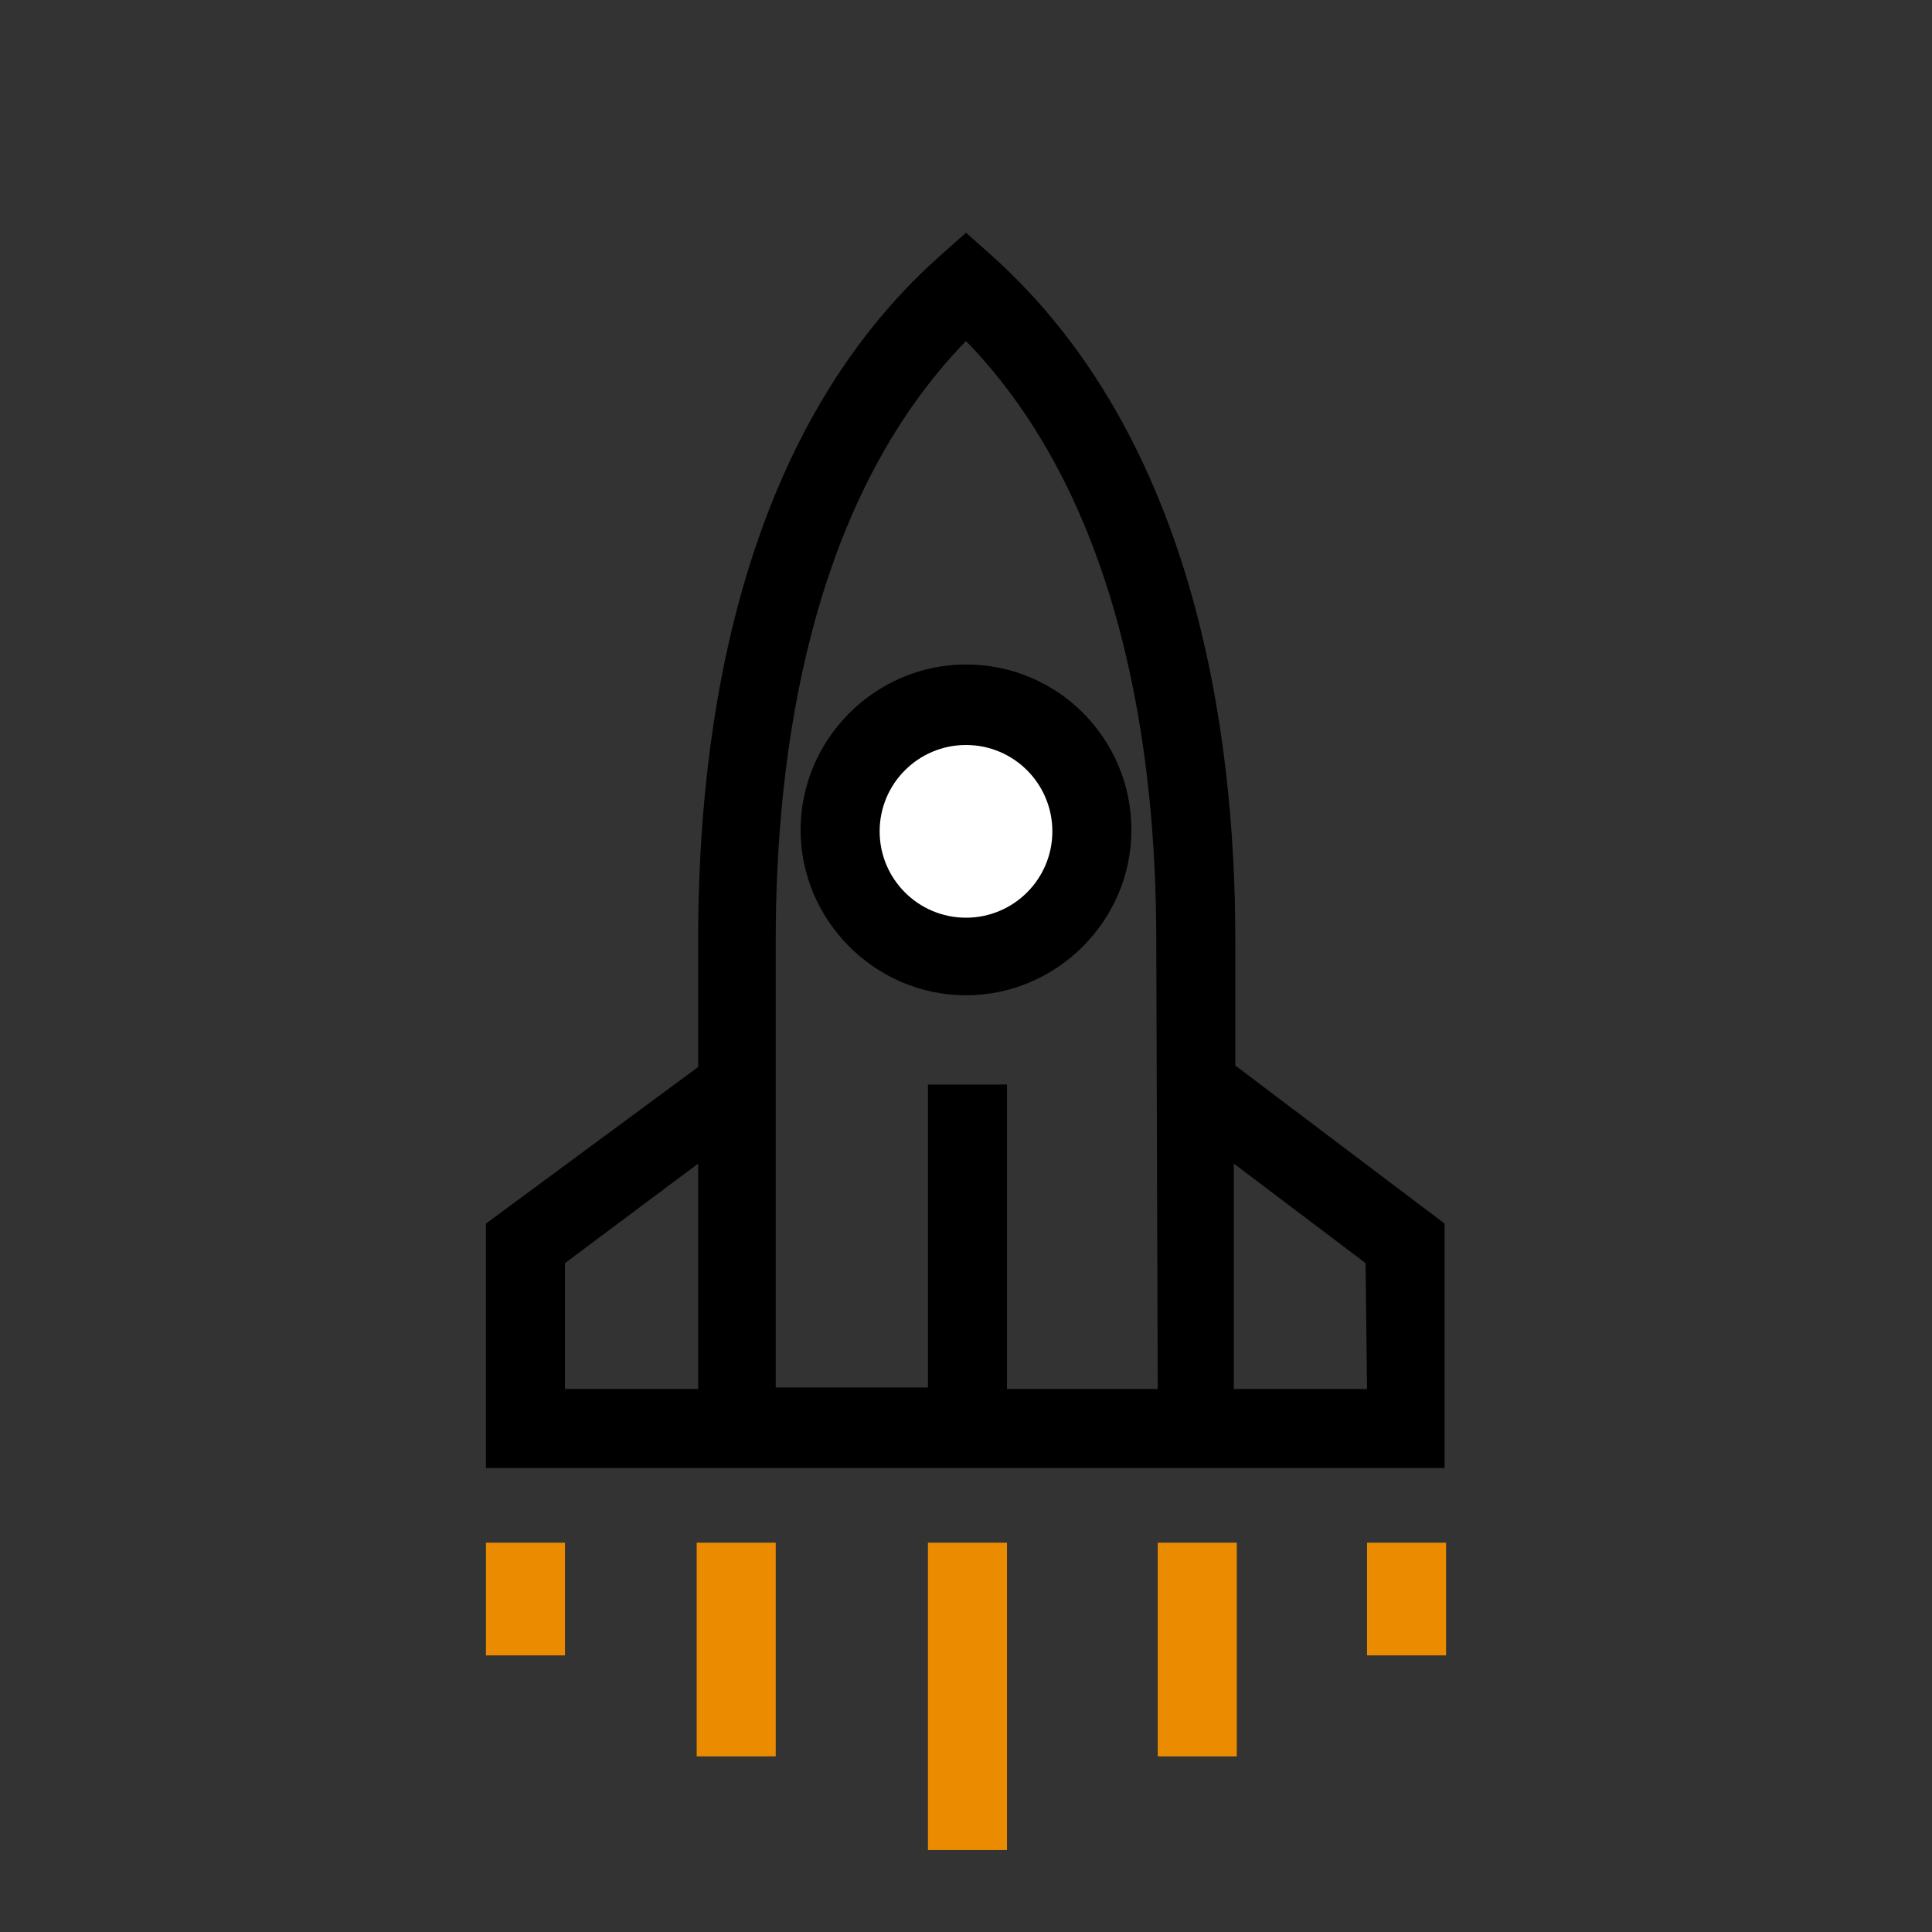 <?xml version="1.0" encoding="utf-8"?>
<!-- Generator: Adobe Illustrator 26.1.0, SVG Export Plug-In . SVG Version: 6.00 Build 0)  -->
<svg version="1.1" id="Layer_1" xmlns="http://www.w3.org/2000/svg" xmlns:xlink="http://www.w3.org/1999/xlink" x="0px" y="0px"
	 viewBox="0 0 132 132" style="enable-background:new 0 0 132 132;" xml:space="preserve">
<rect x="0" y="0" width="132" height="132" fill="#333333" stroke="none"/>
<style type="text/css">
	.st0{fill:none;}
	.st1{fill:#EB8C00;}
	.st2{fill:#FFFFFF;}
</style>
<script  xmlns="">(function() {
		window.addEventListener(&apos;message&apos;, function(event) {
			if (
				event.data &amp;&amp;
				event.data.id &amp;&amp;
				typeof event.data.id.startsWith === &apos;function&apos; &amp;&amp;
				event.data.id.startsWith(&apos;adobeExperienceCloudDebuggerContentMessagingIdentifier-&apos;)
			) {
				event.stopImmediatePropagation();
			}
		},
		{capture: true});
	})();
	</script>
<script  xmlns="">(function() {
			const contentScriptEventTrigger = function(data) {
				window.postMessage({ id:&apos;adobeExperienceCloudDebuggerContentMessagingIdentifier-1&apos;, data: data });
			}
			const DATA_LAYER_LOCAL_STORAGE_KEY =
  &quot;com.adobe.experiencePlatformDebugger.dataLayer.key&quot;;
const dataLayerKey = window.localStorage.getItem(DATA_LAYER_LOCAL_STORAGE_KEY);

if (dataLayerKey) {
  // sindresorhus/on-change
  // MIT - License
  // https://github.com/sindresorhus/on-change
  const PATH_SEPARATOR = &quot;.&quot;;
  const TARGET = Symbol(&quot;target&quot;);
  const UNSUBSCRIBE = Symbol(&quot;unsubscribe&quot;);

  const isPrimitive = value =&gt;
    value === null ||
    (typeof value !== &quot;object&quot; &amp;&amp; typeof value !== &quot;function&quot;);

  const isBuiltinWithoutMutableMethods = value =&gt;
    value instanceof RegExp || value instanceof Number;

  const isBuiltinWithMutableMethods = value =&gt; value instanceof Date;

  const concatPath = (path, property) =&gt; {
    let ret = path;
    if (property &amp;&amp; property.toString) {
      if (path) {
        ret += PATH_SEPARATOR;
      }

      ret += property.toString();
    }

    return ret;
  };

  const walkPath = (path, callback) =&gt; {
    let index;
    let remainingPath = path;
    while (remainingPath) {
      index = remainingPath.indexOf(PATH_SEPARATOR);

      if (index === -1) {
        index = remainingPath.length;
      }

      callback(remainingPath.slice(0, index));

      remainingPath = remainingPath.slice(index + 1);
    }
  };

  const shallowClone = value =&gt; {
    if (Array.isArray(value)) {
      return value.slice();
    }

    return { ...value };
  };

  const onChange = (object, updateDataLayer, options = {}) =&gt; {
    const proxyTarget = Symbol(&quot;ProxyTarget&quot;);
    let inApply = false;
    let changed = false;
    let applyPath;
    let applyPrevious;
    let isUnsubscribed = false;
    const equals = options.equals || Object.is;
    let propCache = new WeakMap();
    let pathCache = new WeakMap();
    let proxyCache = new WeakMap();
    let boundUpdateDataLayer;

    const handleChange = (path, property, previous, value) =&gt; {
      if (isUnsubscribed) {
        return;
      }

      if (!inApply) {
        boundUpdateDataLayer(concatPath(path, property), value, previous);
        return;
      }

      if (
        inApply &amp;&amp;
        applyPrevious &amp;&amp;
        previous !== undefined &amp;&amp;
        value !== undefined &amp;&amp;
        property !== &quot;length&quot;
      ) {
        let item = applyPrevious;

        if (path !== applyPath) {
          const appliedPath = path.replace(applyPath, &quot;&quot;).slice(1);

          walkPath(appliedPath, key =&gt; {
            item[key] = shallowClone(item[key]);
            item = item[key];
          });
        }

        item[property] = previous;
      }

      changed = true;
    };

    const getOwnPropertyDescriptor = (target, property) =&gt; {
      let props = propCache ? propCache.get(target) : undefined;

      if (props) {
        return props;
      }

      props = new Map();
      propCache.set(target, props);

      let prop = props.get(property);
      if (!prop) {
        prop = Reflect.getOwnPropertyDescriptor(target, property);
        props.set(property, prop);
      }

      return prop;
    };

    const invalidateCachedDescriptor = (target, property) =&gt; {
      const props = propCache ? propCache.get(target) : undefined;

      if (props) {
        props.delete(property);
      }
    };

    const buildProxy = (value, path) =&gt; {
      if (isUnsubscribed) {
        return value;
      }

      pathCache.set(value, path);

      let proxy = proxyCache.get(value);

      if (proxy === undefined) {
        proxy = new Proxy(value, handler);
        proxyCache.set(value, proxy);
      }

      return proxy;
    };

    const unsubscribe = target =&gt; {
      isUnsubscribed = true;
      propCache = null;
      pathCache = null;
      proxyCache = null;

      return target;
    };

    const ignoreChange = property =&gt;
      isUnsubscribed ||
      (options.ignoreSymbols === true &amp;&amp; typeof property === &quot;symbol&quot;);

    const handler = {
      get(target, property, receiver) {
        if (property === proxyTarget || property === TARGET) {
          return target;
        }

        if (property === UNSUBSCRIBE &amp;&amp; pathCache.get(target) === &quot;&quot;) {
          return unsubscribe(target);
        }

        const value = Reflect.get(target, property, receiver);
        if (
          isPrimitive(value) ||
          isBuiltinWithoutMutableMethods(value) ||
          property === &quot;constructor&quot; ||
          options.isShallow === true
        ) {
          return value;
        }

        // Preserve invariants
        const descriptor = getOwnPropertyDescriptor(target, property);
        if (descriptor &amp;&amp; !descriptor.configurable) {
          if (descriptor.set &amp;&amp; !descriptor.get) {
            return undefined;
          }

          if (descriptor.writable === false) {
            return value;
          }
        }

        return buildProxy(value, concatPath(pathCache.get(target), property));
      },

      set(target, property, value, receiver) {
        const proxyTargetValue =
          value &amp;&amp; value[proxyTarget] !== undefined
            ? value[proxyTarget]
            : value;

        const ignore = ignoreChange(property);
        const previous = ignore
          ? null
          : Reflect.get(target, property, receiver);
        const result = Reflect.set(
          target[proxyTarget] || target,
          property,
          proxyTargetValue
        );

        if (!ignore &amp;&amp; !equals(previous, proxyTargetValue)) {
          handleChange(
            pathCache.get(target),
            property,
            previous,
            proxyTargetValue
          );
        }

        return result;
      },

      defineProperty(target, property, descriptor) {
        const result = Reflect.defineProperty(target, property, descriptor);

        if (!ignoreChange(property)) {
          invalidateCachedDescriptor(target, property);

          handleChange(
            pathCache.get(target),
            property,
            undefined,
            descriptor.value
          );
        }

        return result;
      },

      deleteProperty(target, property) {
        if (!Reflect.has(target, property)) {
          return true;
        }

        const ignore = ignoreChange(property);
        const previous = ignore ? null : Reflect.get(target, property);
        const result = Reflect.deleteProperty(target, property);

        if (!ignore) {
          invalidateCachedDescriptor(target, property);

          handleChange(pathCache.get(target), property, previous);
        }

        return result;
      },

      apply(target, thisArg, argumentsList) {
        const compare = isBuiltinWithMutableMethods(proxyTargetThisArg);

        const proxyTargetThisArg = compare ? thisArg[proxyTarget] : thisArg;

        if (!inApply) {
          inApply = true;

          if (compare) {
            applyPrevious = proxyTargetThisArg.valueOf();
          }

          if (
            Array.isArray(proxyTargetThisArg) ||
            toString.call(proxyTargetThisArg) === &quot;[object Object]&quot;
          ) {
            applyPrevious = shallowClone(proxyTargetThisArg[proxyTarget]);
          }

          applyPath = pathCache.get(target);
          applyPath = applyPath.slice(
            0,
            Math.max(applyPath.lastIndexOf(PATH_SEPARATOR), 0)
          );

          const result = Reflect.apply(
            target,
            proxyTargetThisArg,
            argumentsList
          );

          inApply = false;

          if (
            changed ||
            (compare &amp;&amp; !equals(applyPrevious, proxyTargetThisArg.valueOf()))
          ) {
            handleChange(
              applyPath,
              &quot;&quot;,
              applyPrevious,
              proxyTargetThisArg[proxyTarget] || proxyTargetThisArg
            );
            applyPrevious = null;
            changed = false;
          }

          return result;
        }

        return Reflect.apply(target, proxyTargetThisArg, argumentsList);
      }
    };

    const proxy = buildProxy(object, &quot;&quot;);
    boundUpdateDataLayer = updateDataLayer.bind(proxy);

    return proxy;
  };

  onChange.target = proxy =&gt; proxy[TARGET] || proxy;
  onChange.unsubscribe = proxy =&gt; proxy[UNSUBSCRIBE] || proxy;

  let proxy;
  let previousDataLayer;

  function _serialize(dataLayer) {
    try {
      return JSON.stringify({ ...dataLayer }, null, 2);
    } catch (e) {
      return JSON.stringify(dataLayer, null, 2);
    }
  }

  function _notify(dataLayer) {
    contentScriptEventTrigger({
      data: {
        dataLayer
      },
      timestamp: Date.now(),
      timeSincePageLoad: window.performance.now()
    });
  }

  function onDataLayerUpdate() {
    const dataLayer = _serialize(this);

    if (previousDataLayer !== dataLayer) {
      previousDataLayer = dataLayer;
      _notify(dataLayer);
    }
  }

  function onDataLayerSet(newDataLayer) {
    const dataLayer = _serialize(newDataLayer);
    if (!previousDataLayer || previousDataLayer !== dataLayer) {
      previousDataLayer = dataLayer;
      _notify(dataLayer);
    }
  }

  Object.defineProperty(window, dataLayerKey, {
    get() {
      return proxy;
    },
    set(newDataLayer) {
      onDataLayerSet(newDataLayer);
      proxy = onChange(newDataLayer, onDataLayerUpdate);
    },
    enumerable: true,
    configurable: true
  });

  const oldObjectDefine = Object.defineProperty.bind(Object);
  Object.defineProperty = (obj, prop, descriptor) =&gt; {
    if (prop === dataLayerKey) {
      console.debug(
        &quot;Data layer being overwritten by Object.defineProperty(). Falling back to polling...&quot;
      );

      function pollForChanges() {
        const dataLayer = _serialize(window[dataLayerKey]);
        if (previousDataLayer !== dataLayer) {
          previousDataLayer = dataLayer;
          _notify(dataLayer);
        }
        window.requestAnimationFrame(pollForChanges);
      }

      window.requestAnimationFrame(pollForChanges);
    }
    return oldObjectDefine(obj, prop, descriptor);
  };
}

		})();
	</script>
<script  xmlns="">(function() {
			const contentScriptEventTrigger = function(data) {
				window.postMessage({ id:&apos;adobeExperienceCloudDebuggerContentMessagingIdentifier-2&apos;, data: data });
			}
			// https://github.com/adobe/alloy/wiki/Monitoring-Hooks

// This script is run within an immediately executed function, so variables declared here
// are local to this script only.
const orgIdsByInstanceName = {};

window.__alloyMonitors = window.__alloyMonitors || [];
window.__alloyMonitors.push({
  onBeforeNetworkRequest(data) {
    setTimeout(() =&gt; {
      contentScriptEventTrigger({
        name: &quot;onAlloyNetworkRequest&quot;,
        data: {
          ...data,
          orgId: orgIdsByInstanceName[data.instanceName]
        }
      });
    });
  },
  onNetworkResponse(data) {
    // There are fields in data that don&apos;t serialize well, so we only include parsedBody
    setTimeout(() =&gt; {
      contentScriptEventTrigger({
        name: &quot;onAlloyNetworkResponse&quot;,
        data: {
          parsedBody: data.parsedBody,
          orgId: orgIdsByInstanceName[data.instanceName]
        }
      });
    });
  },
  onNetworkError(data) {
    setTimeout(() =&gt; {
      contentScriptEventTrigger({ name: &quot;onAlloyNetworkError&quot;, data });
    });
  },
  onInstanceConfigured(data) {
    // We keep a cache of orgIdsByInstanceNames here because the response to getLibraryInfo
    // may happen after a network request already occurred.
    orgIdsByInstanceName[data.instanceName] = data.config.orgId;
    setTimeout(() =&gt; {
      window[data.instanceName](&quot;getLibraryInfo&quot;).then(response =&gt; {
        // The configuration section uses debugEnabled to know the initial state
        const debugEnabledSessionStorage = window.sessionStorage.getItem(
          `com.adobe.alloy.instance.${data.instanceName}.debug`
        );
        const debugEnabled =
          debugEnabledSessionStorage === &quot;true&quot; ||
          (data.config.debugEnabled &amp;&amp; debugEnabledSessionStorage === null);

        contentScriptEventTrigger({
          name: &quot;onInstanceConfigured&quot;,
          data: {
            libraryInfo: response.libraryInfo,
            namespace: data.instanceName,
            edgeConfigId: data.config.edgeConfigId,
            edgeDomain: data.config.edgeDomain,
            orgId: data.config.orgId,
            debugEnabled
          }
        });
      });
    });
  }
});

		})();
	</script>
<script  xmlns="">(function() {
			const contentScriptEventTrigger = function(data) {
				window.postMessage({ id:&apos;adobeExperienceCloudDebuggerContentMessagingIdentifier-3&apos;, data: data });
			}
			/**
 * Hooks into both DTM&apos;s and Launch&apos;s logging mechanisms in order to capture all log messages and
 * send them to the UI to display to the user
 */
function notifyContentScript(log) {
  contentScriptEventTrigger({
    data: log,
    timestamp: Date.now(),
    timeSincePageLoad: window.performance.now()
  });
}

window._satellite = window._satellite || {};
window._satellite.override = window._satellite.override || {};

// Hook into _satellite in order to capture DTM logs
if (window.Object &amp;&amp; window.Object.defineProperty) {
  window.Object.defineProperty(
    window._satellite.override,
    &quot;adobe.aepDebugger.dtmInitHook&quot;,
    {
      enumerable: true,
      get() {
        onSatelliteInit();
        return &quot;&quot;;
      },
      set() {}
    }
  );
}

function onSatelliteInit() {
  // This function will run when DTM is loaded on the page. We use it to hook into DTM logs
  const _satellite = window._satellite;
  if (_satellite.Logger) {
    _satellite.Logger.keepLimit = 9999;
  }

  // override notify
  // Reason: we want to intercept messages that go through here
  // without worrying about limits or messing anything up internally
  const originalNotify = _satellite.notify;
  _satellite.notify = (message, level) =&gt; {
    const logLevel = [&quot;log&quot;, &quot;log&quot;, &quot;log&quot;, &quot;info&quot;, &quot;warn&quot;, &quot;error&quot;];

    // call original
    originalNotify(message, level);

    const log = {
      solution: &quot;dtm&quot;,
      solutions: [&quot;dtm&quot;],
      level: logLevel[level] || &quot;log&quot;,
      message: &quot;&quot;
    };

    // make sure that we have a message
    if (message &amp;&amp; typeof message === &quot;string&quot;) {
      // only add it
      log.message = message;

      // check to see what solution it came from
      if (message.indexOf(&quot;Adobe Analytics:&quot;) !== -1) {
        log.solutions.push(&quot;analytics&quot;);
      } else if (message.indexOf(&quot;Test &amp; Target:&quot;) !== -1) {
        log.solutions.push(&quot;target&quot;);
      } else if (message.indexOf(&quot;Visitor ID:&quot;) !== -1) {
        log.solutions.push(&quot;visitorService&quot;);
      } else if (message.indexOf(&quot;AdLens:&quot;) !== -1) {
        log.solutions.push(&quot;mediaOptimizer&quot;);
      }
    }
    notifyContentScript(log);
  };
}

function _overrideConsoleLogFunction(prefix, solution, level) {
  const originalFunction = console[level];
  console[level] = (...args) =&gt; {
    const argsAsArray = Array.prototype.slice.call(args);
    originalFunction.apply(console, argsAsArray);
    const mappedArgs = argsAsArray.map(arg =&gt; {
      let result = &quot;&quot;;
      if (arg &amp;&amp; typeof arg.toString === &quot;function&quot;) {
        result = arg.toString();
      }
      if (!result || result === &quot;[object Object]&quot;) {
        try {
          result = JSON.stringify(arg);
        } catch (e) {
          return &quot;&quot;;
        }
      }
      return result;
    });

    const message = mappedArgs.join(&quot; &quot;);

    if (typeof message === &quot;string&quot;) {
      if (message.indexOf(prefix) === 0) {
        const log = {
          solution,
          solutions: [solution],
          level,
          message,
          searchIndex: message,
          params: mappedArgs
        };

        // check to see what solution it came from
        if (message.indexOf(&quot;[Adobe Analytics]&quot;) !== -1) {
          log.solutions.push(&quot;analytics&quot;);
        } else if (message.indexOf(&quot;[Adobe Target]&quot;) !== -1) {
          log.solutions.push(&quot;target&quot;);
        } else if (message.indexOf(&quot;[Experience Cloud ID Service]&quot;) !== -1) {
          log.solutions.push(&quot;visitorService&quot;);
        } else if (message.indexOf(&quot;[Adobe Media Optimizer]&quot;) !== -1) {
          log.solutions.push(&quot;mediaOptimizer&quot;);
        }
        notifyContentScript(log);
      }
    }
  };
}

/**
 * Overrides the various console.* methods in order to intercept messages that
 * are sent to the console by launch. A message was sent be launch if it starts
 * with the rocket emoji 🚀. Note that this is a somewhat brittle solution
 * since if the emoji ever changes this integration will break. However this
 * is the only solution that works for now.
 *
 * Any messages that are not prefixed with the rocket emoji are ignored and passed
 * through to the original console function
 */
function _overrideConsoleForLaunch() {
  const prefix = &quot;\uD83D\uDE80&quot;;
  [&quot;error&quot;, &quot;info&quot;, &quot;log&quot;, &quot;warn&quot;].forEach(
    _overrideConsoleLogFunction.bind(null, prefix, &quot;launch&quot;)
  );
}

/**
 * Intercepts console messages made by alloy (prefixed with [alloy]) and notifies content script about each one.
 * Note that this is a brittle solution and should not be used long term.
 *
 * Ideally there will be some debugging hooks built into alloy itself that we can connect to
 */
function _overrideConsoleForAlloy() {
  window.__alloyNS = [];
  const originalPush = window.__alloyNS.push;
  window.__alloyNS.push = (namespace, ...rest) =&gt; {
    [&quot;error&quot;, &quot;info&quot;, &quot;log&quot;, &quot;warn&quot;].forEach(
      _overrideConsoleLogFunction.bind(null, `[${namespace}]`, &quot;alloy&quot;)
    );

    originalPush.apply(
      window.__alloyNS,
      Array.prototype.slice.call([namespace, ...rest])
    );
  };
}

/**
 * Overrides console.debug and console.warn methods in order to intercept messages that
 * are sent to the console by at.js. A message was sent be at.js if it starts
 * with &quot;AT:&quot;.
 *
 * Note that this is a somewhat brittle solution
 * since if the prefix ever changes this integration will break. However this
 * is the only solution that works for now, since at.js does not have any debugging hooks.
 * If this ever breaks, the first place to look is at the logger implementation in at.js
 * to see if they changed the prefix or started using different console functions. Check
 * https://git.corp.adobe.com/TnT/atjs-library-v2/blob/master/src/delivery/monitoring/logger/helper.js
 *
 * Any messages that are not prefixed with &quot;AT:&quot; are ignored and passed
 * through to the original console function
 */
function _overrideConsoleForAtJs() {
  const prefix = &quot;AT:&quot;;
  [&quot;debug&quot;, &quot;warn&quot;].forEach(
    _overrideConsoleLogFunction.bind(null, prefix, &quot;target&quot;)
  );
}

_overrideConsoleForLaunch();
_overrideConsoleForAlloy();
_overrideConsoleForAtJs();

// Once the page has finished loading, remove _satellite if both DTM and Launch were not found
window.addEventListener(&quot;load&quot;, () =&gt; {
  if (!_hasDtm() &amp;&amp; !_hasLaunch()) {
    delete window._satellite;
  }
});

/**
 * @returns {boolean} whether launch is present on the page
 */
function _hasLaunch() {
  return !!(window._satellite &amp;&amp; window._satellite._container);
}

/**
 * @returns {boolean} whether DTM is present on the page
 */
function _hasDtm() {
  return !!(window._satellite &amp;&amp; window._satellite.configurationSettings);
}

		})();
	</script>
<script  xmlns="">(function() {
			const contentScriptEventTrigger = function(data) {
				window.postMessage({ id:&apos;adobeExperienceCloudDebuggerContentMessagingIdentifier-4&apos;, data: data });
			}
			window.___target_traces = window.___target_traces || [];
const originalPush = window.___target_traces.push;

window.___target_traces.push = function targetTracePush(trace) {
  contentScriptEventTrigger({ trace });
  originalPush.call(this, trace);
};

		})();
	</script>
<path class="st0" d="M0,0v132h132V0H0z M5.6,126.4V5.6h120.8v120.8H5.6z"/>
<path d="M84.4,72.8v-8.6c0-14.5-2.9-34.4-16.6-46.7L66,15.9l-1.8,1.6C50.5,29.7,47.7,49.6,47.7,64.2v8.7L33.2,83.6v16.7h65.5V83.6
	L84.4,72.8z M47.7,94.9h-9.1v-8.6l9.1-6.8C47.7,79.5,47.7,94.9,47.7,94.9z M79.1,94.9H68.8v-9.1c0-5.8,0-11.7,0-11.7h-5.4
	c0,6.8,0,16.3,0,20.7H53V64.2c0-12.7,2.3-29.9,13-40.9c10.7,11,13,28.2,13,40.9L79.1,94.9z M93.4,94.9h-9.1V79.5l9,6.8L93.4,94.9z"
	/>
<path d="M66,45.4c-6.2,0-11.3,5.1-11.3,11.3S59.8,68,66,68s11.3-5.1,11.3-11.3S72.3,45.4,66,45.4L66,45.4z"/>
<rect x="63.4" y="105.4" class="st1" width="5.4" height="21"/>
<rect x="47.6" y="105.4" class="st1" width="5.4" height="14.6"/>
<rect x="79.1" y="105.4" class="st1" width="5.4" height="14.6"/>
<rect x="93.4" y="105.4" class="st1" width="5.4" height="7.7"/>
<rect x="33.2" y="105.4" class="st1" width="5.4" height="7.7"/>
<circle class="st2" cx="66" cy="56.8" r="5.9"/>
</svg>
